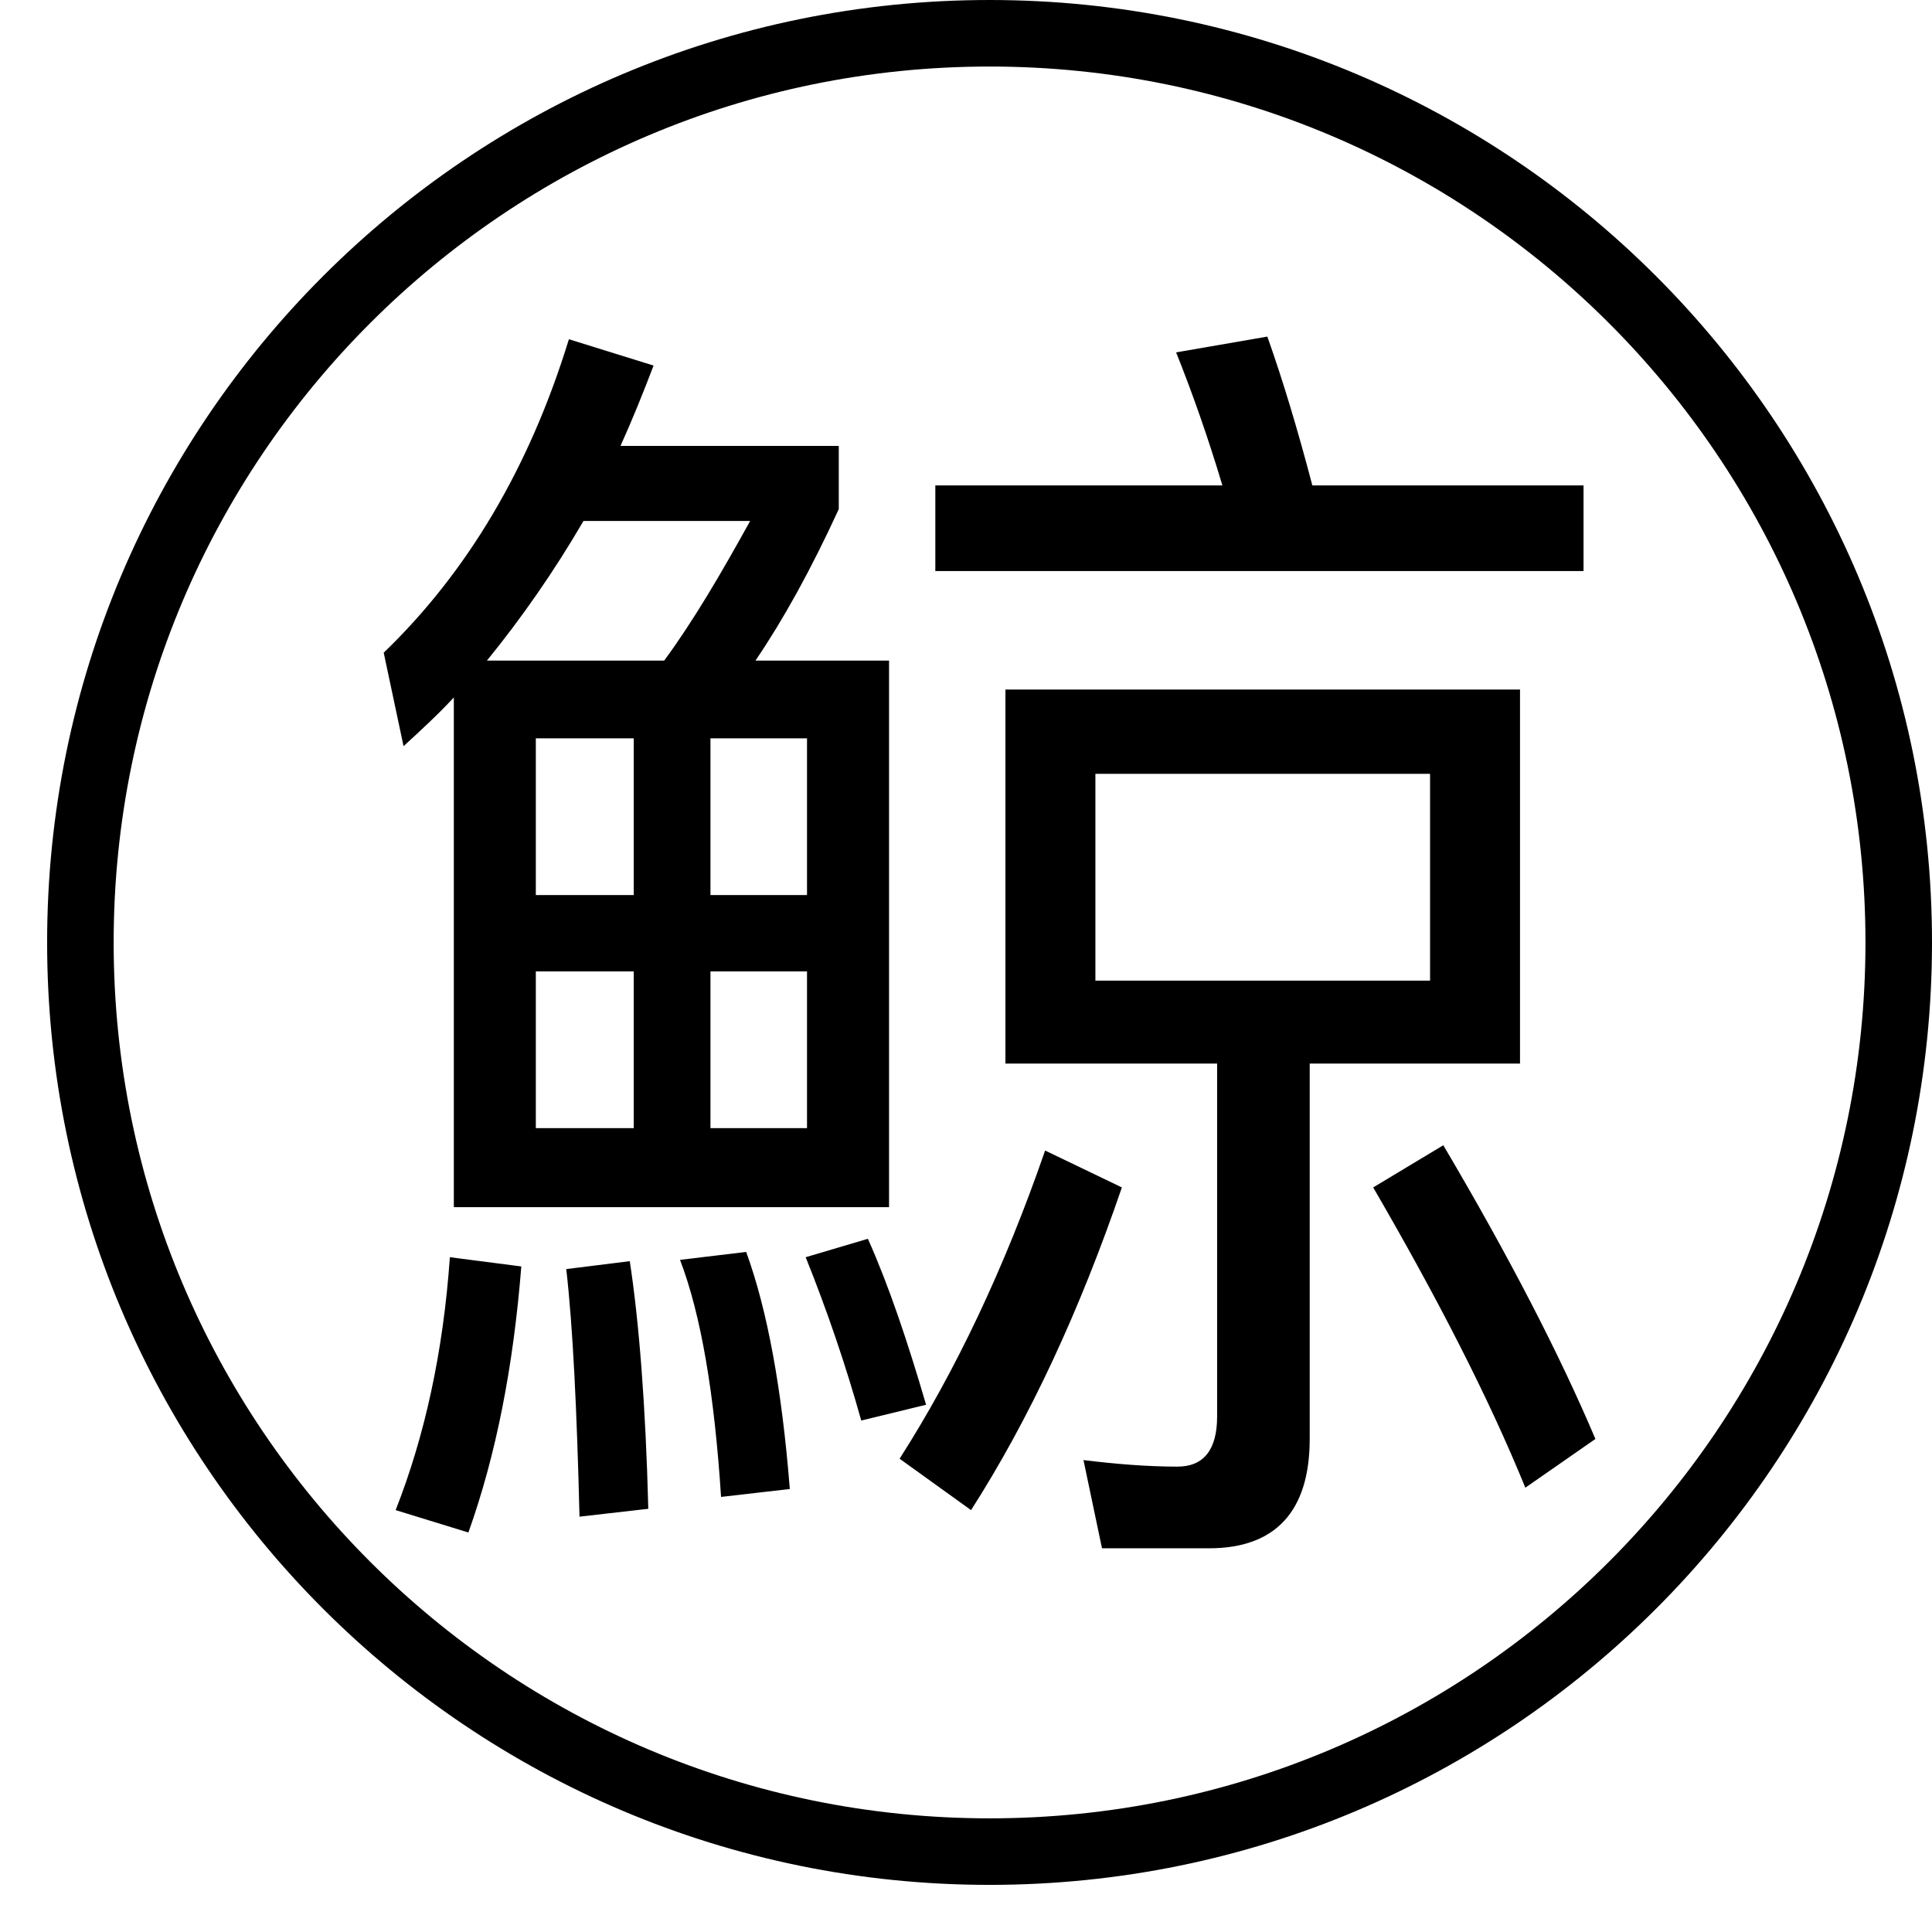<svg width="41" height="41" viewBox="0 0 41 41" xmlns="http://www.w3.org/2000/svg">
<g clip-path="url(#clip0_12206_101926)">
<path d="M21 0C32.046 0 41 8.954 41 20C41 31.046 32.046 40 21 40C9.954 40 1 31.046 1 20C1 8.954 9.954 0 21 0ZM21 1.412C10.734 1.412 2.412 9.734 2.412 20C2.412 30.266 10.734 38.588 21 38.588C31.266 38.588 39.588 30.266 39.588 20C39.588 9.734 31.266 1.412 21 1.412Z"/>
<path d="M33.605 12.118V10.301H27.85C27.541 9.127 27.232 8.093 26.895 7.143L24.959 7.478C25.295 8.317 25.632 9.267 25.941 10.301H19.849V12.118H33.605ZM18.867 25.618V14.019H16.032C16.621 13.152 17.21 12.09 17.8 10.804V9.463H13.168C13.421 8.904 13.645 8.345 13.87 7.758L12.073 7.199C11.231 9.938 9.912 12.146 8.143 13.851L8.564 15.835C8.929 15.5 9.294 15.165 9.631 14.801V25.618H18.867ZM14.095 14.019H10.333C11.063 13.124 11.764 12.118 12.382 11.056H15.919C15.302 12.174 14.712 13.18 14.095 14.019ZM25.66 32.857C27.064 32.857 27.794 32.075 27.794 30.537V22.571H32.257V14.633H21.337V22.571H25.829V30.062C25.829 30.761 25.548 31.124 24.987 31.124C24.341 31.124 23.667 31.068 22.993 30.985L23.386 32.857H25.66ZM13.449 18.994H11.371V15.668H13.449V18.994ZM17.126 18.994H15.077V15.668H17.126V18.994ZM30.348 20.811H23.246V16.422H30.348V20.811ZM17.126 23.941H15.077V20.615H17.126V23.941ZM13.449 23.941H11.371V20.615H13.449V23.941ZM32.37 31.571L33.857 30.537C33.099 28.748 32.033 26.68 30.629 24.304L29.141 25.199C30.489 27.519 31.584 29.643 32.37 31.571ZM20.607 32.047C21.843 30.118 22.909 27.826 23.808 25.199L22.179 24.416C21.309 26.932 20.27 29.112 19.091 30.956L20.607 32.047ZM18.277 30.146L19.653 29.811C19.26 28.469 18.867 27.295 18.418 26.289L17.098 26.68C17.547 27.798 17.94 28.944 18.277 30.146ZM15.302 31.767L16.761 31.599C16.593 29.475 16.284 27.798 15.835 26.568L14.431 26.736C14.88 27.91 15.161 29.587 15.302 31.767ZM9.94 32.522C10.529 30.873 10.894 29 11.063 26.876L9.547 26.68C9.406 28.692 9.013 30.481 8.396 32.047L9.94 32.522ZM12.298 32.186L13.758 32.019C13.701 29.811 13.561 28.05 13.365 26.764L12.017 26.932C12.158 28.162 12.242 29.922 12.298 32.186Z"/>
</g>
<defs>
<clipPath id="clip0_12206_101926">
<rect width="40.003" height="40.003" transform="translate(0.994)"/>
</clipPath>
</defs>
</svg>